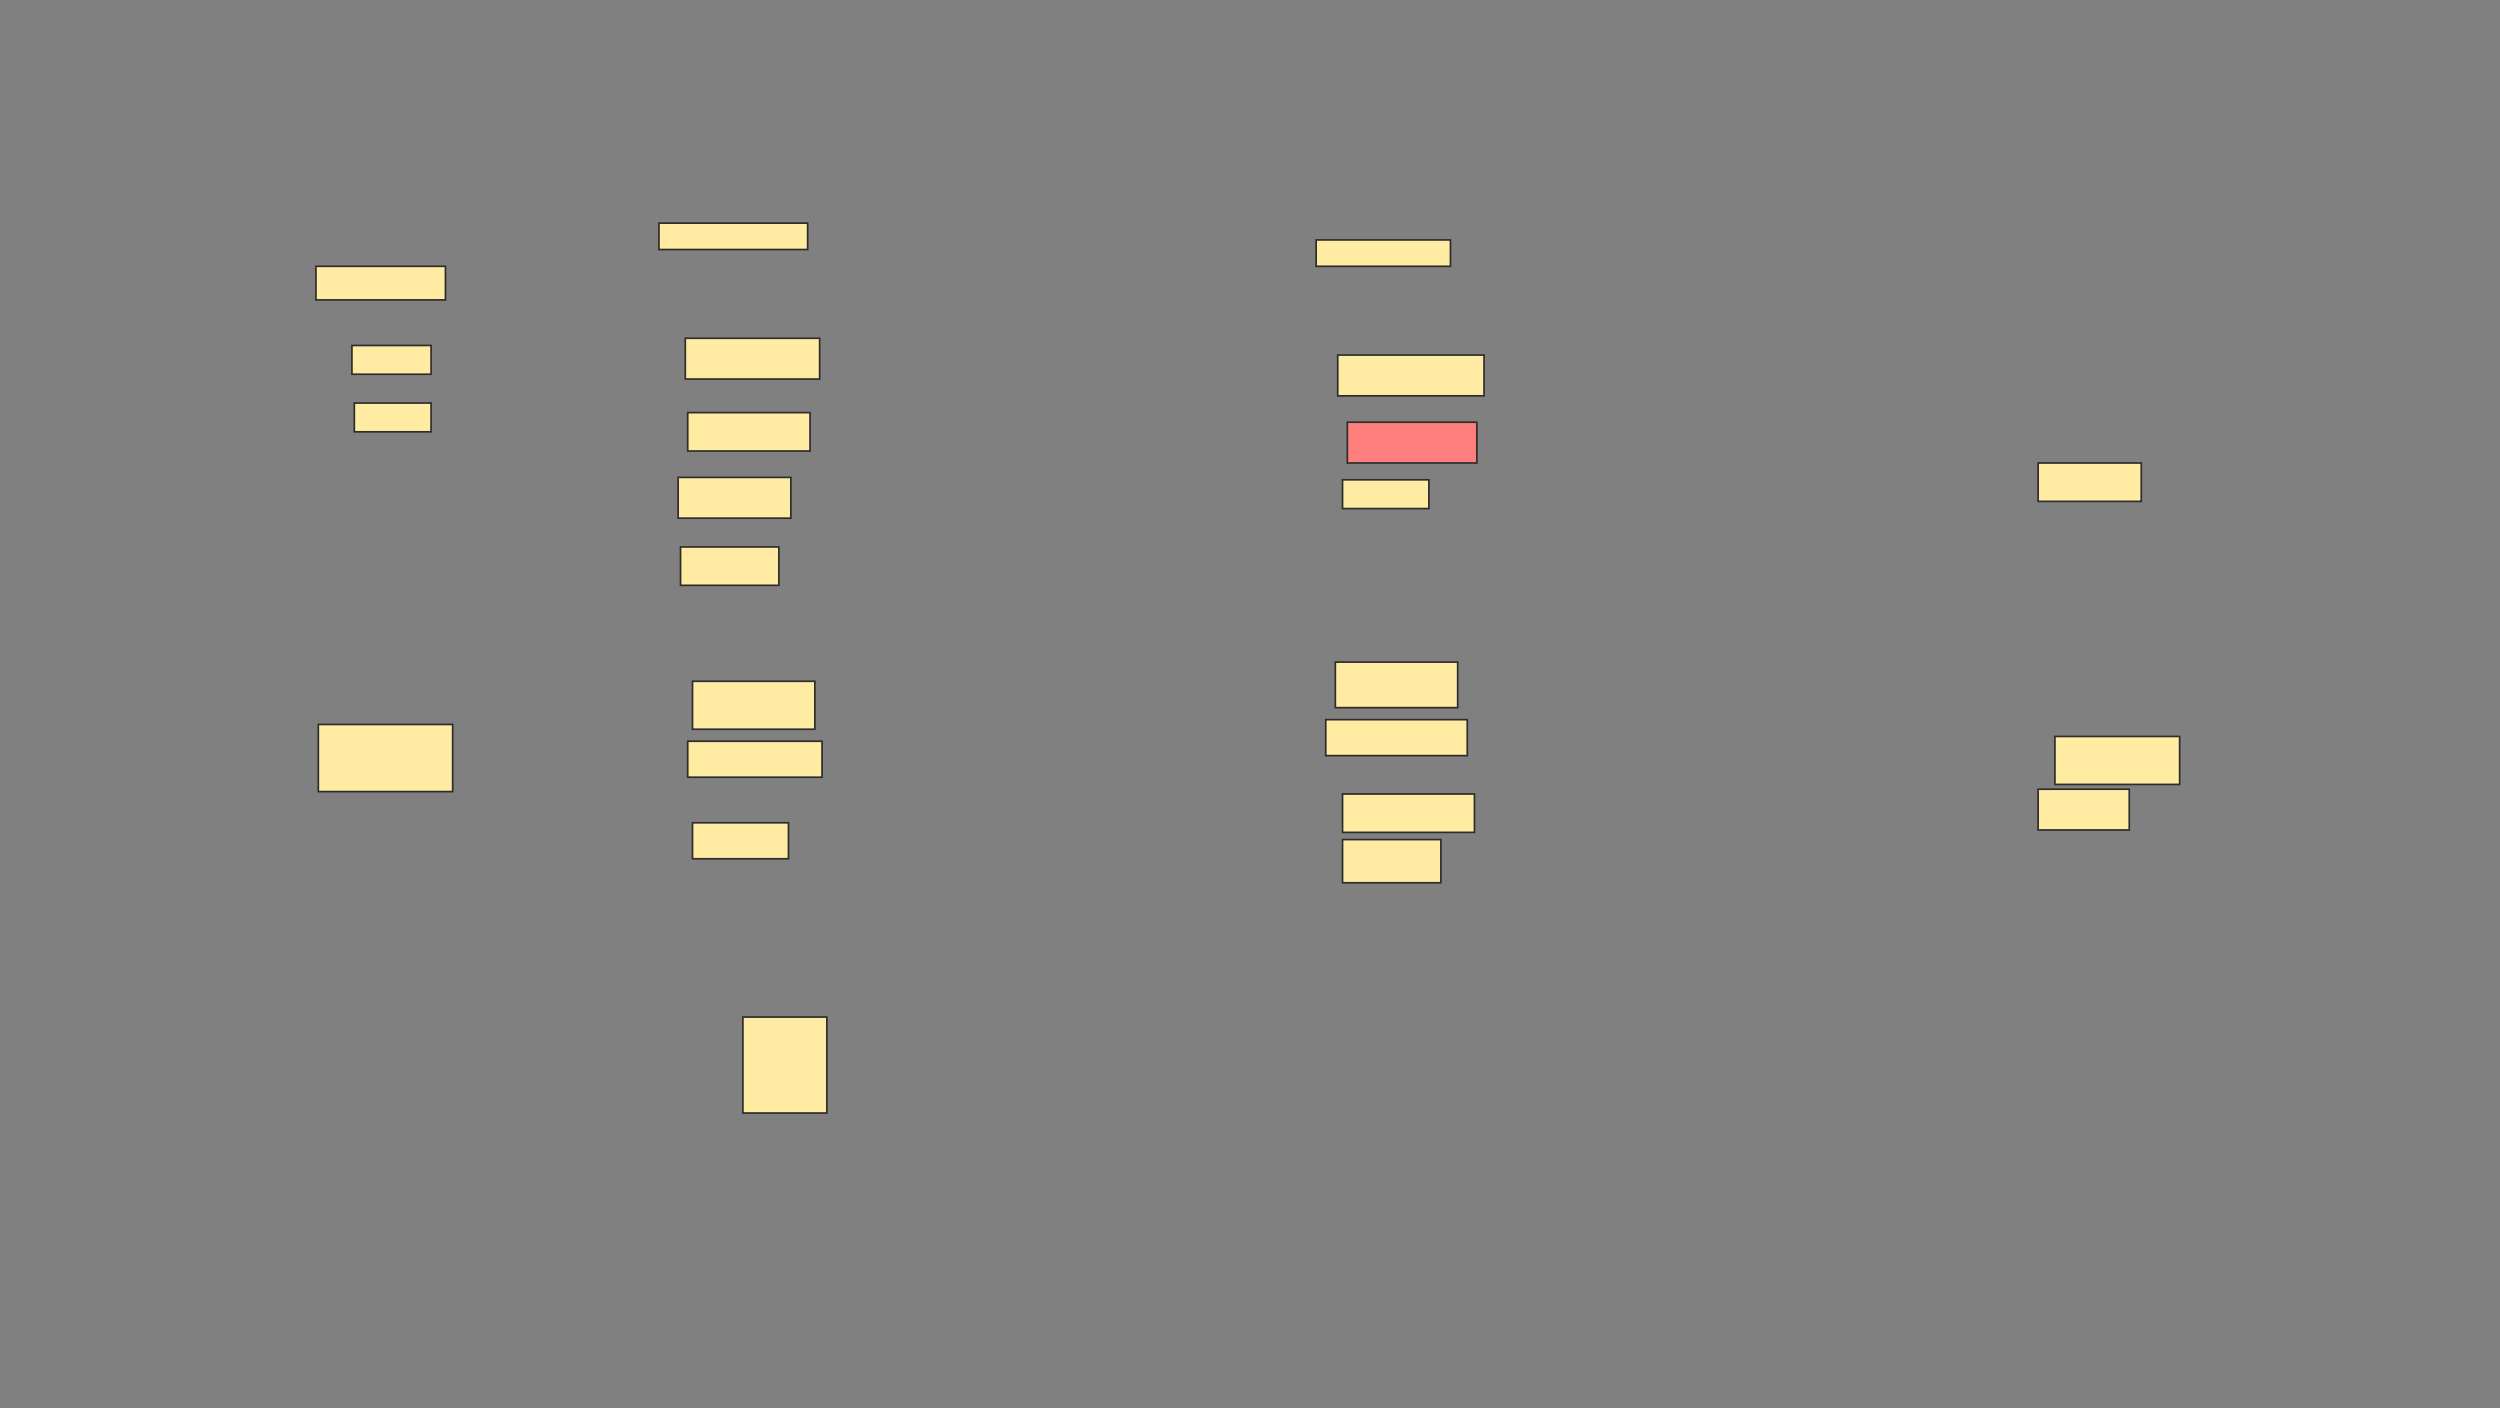 <svg xmlns="http://www.w3.org/2000/svg" width="1468" height="827">
 <rect width="100%" height="100%" fill="#808080" stroke="none"/>
 <!-- Created with Image Occlusion Enhanced -->
 <g>
  <title>Labels</title>
 </g>
 <g>
  <title>Masks</title>
  <rect id="da2bc0871e834893af92e42ccff5a2e5-ao-1" height="19.718" width="76.056" y="156.38" x="185.521" stroke="#2D2D2D" fill="#FFEBA2"/>
  <rect id="da2bc0871e834893af92e42ccff5a2e5-ao-2" height="16.901" width="46.479" y="202.859" x="206.648" stroke="#2D2D2D" fill="#FFEBA2"/>
  <rect id="da2bc0871e834893af92e42ccff5a2e5-ao-3" height="16.901" width="45.07" y="236.662" x="208.056" stroke="#2D2D2D" fill="#FFEBA2"/>
  <rect id="da2bc0871e834893af92e42ccff5a2e5-ao-4" height="15.493" width="87.324" y="131.028" x="386.93" stroke="#2D2D2D" fill="#FFEBA2"/>
  <rect id="da2bc0871e834893af92e42ccff5a2e5-ao-5" height="23.944" width="78.873" y="198.634" x="402.422" stroke="#2D2D2D" fill="#FFEBA2"/>
  <rect id="da2bc0871e834893af92e42ccff5a2e5-ao-6" height="22.535" width="71.831" y="242.296" x="403.831" stroke="#2D2D2D" fill="#FFEBA2"/>
  <rect id="da2bc0871e834893af92e42ccff5a2e5-ao-7" height="23.944" width="66.197" y="280.324" x="398.197" stroke="#2D2D2D" fill="#FFEBA2"/>
  <rect id="da2bc0871e834893af92e42ccff5a2e5-ao-8" height="22.535" width="57.746" y="321.169" x="399.606" stroke="#2D2D2D" fill="#FFEBA2"/>
  <rect id="da2bc0871e834893af92e42ccff5a2e5-ao-9" height="28.169" width="71.831" y="400.042" x="406.648" stroke="#2D2D2D" fill="#FFEBA2"/>
  <rect id="da2bc0871e834893af92e42ccff5a2e5-ao-10" height="21.127" width="78.873" y="435.254" x="403.831" stroke="#2D2D2D" fill="#FFEBA2"/>
  <rect id="da2bc0871e834893af92e42ccff5a2e5-ao-11" height="21.127" width="56.338" y="483.141" x="406.648" stroke="#2D2D2D" fill="#FFEBA2"/>
  
  <rect id="da2bc0871e834893af92e42ccff5a2e5-ao-12" height="56.338" width="49.296" y="597.225" x="436.225" stroke="#2D2D2D" fill="#FFEBA2"/>
  <rect id="da2bc0871e834893af92e42ccff5a2e5-ao-13" height="39.437" width="78.873" y="425.394" x="186.929" stroke="#2D2D2D" fill="#FFEBA2"/>
  <rect id="da2bc0871e834893af92e42ccff5a2e5-ao-14" height="15.493" width="78.873" y="140.887" x="772.845" stroke="#2D2D2D" fill="#FFEBA2"/>
  <rect id="da2bc0871e834893af92e42ccff5a2e5-ao-15" height="23.944" width="85.915" y="208.493" x="785.521" stroke="#2D2D2D" fill="#FFEBA2"/>
  <rect id="da2bc0871e834893af92e42ccff5a2e5-ao-16" height="23.944" width="76.056" y="247.93" x="791.155" stroke="#2D2D2D" fill="#FF7E7E" class="qshape"/>
  <rect id="da2bc0871e834893af92e42ccff5a2e5-ao-17" height="16.901" width="50.704" y="281.732" x="788.338" stroke="#2D2D2D" fill="#FFEBA2"/>
  <rect id="da2bc0871e834893af92e42ccff5a2e5-ao-18" height="26.761" width="71.831" y="388.775" x="784.113" stroke="#2D2D2D" fill="#FFEBA2"/>
  <rect id="da2bc0871e834893af92e42ccff5a2e5-ao-19" height="21.127" width="83.099" y="422.577" x="778.479" stroke="#2D2D2D" fill="#FFEBA2"/>
  <rect id="da2bc0871e834893af92e42ccff5a2e5-ao-20" height="22.535" width="77.465" y="466.239" x="788.338" stroke="#2D2D2D" fill="#FFEBA2"/>
  <rect id="da2bc0871e834893af92e42ccff5a2e5-ao-21" height="25.352" width="57.746" y="493" x="788.338" stroke="#2D2D2D" fill="#FFEBA2"/>
  <rect id="da2bc0871e834893af92e42ccff5a2e5-ao-22" height="22.535" width="60.563" y="271.873" x="1196.789" stroke="#2D2D2D" fill="#FFEBA2"/>
  <rect id="da2bc0871e834893af92e42ccff5a2e5-ao-23" height="28.169" width="73.239" y="432.437" x="1206.648" stroke="#2D2D2D" fill="#FFEBA2"/>
  <rect id="da2bc0871e834893af92e42ccff5a2e5-ao-24" height="23.944" width="53.521" y="463.423" x="1196.789" stroke="#2D2D2D" fill="#FFEBA2"/>
 </g>
</svg>